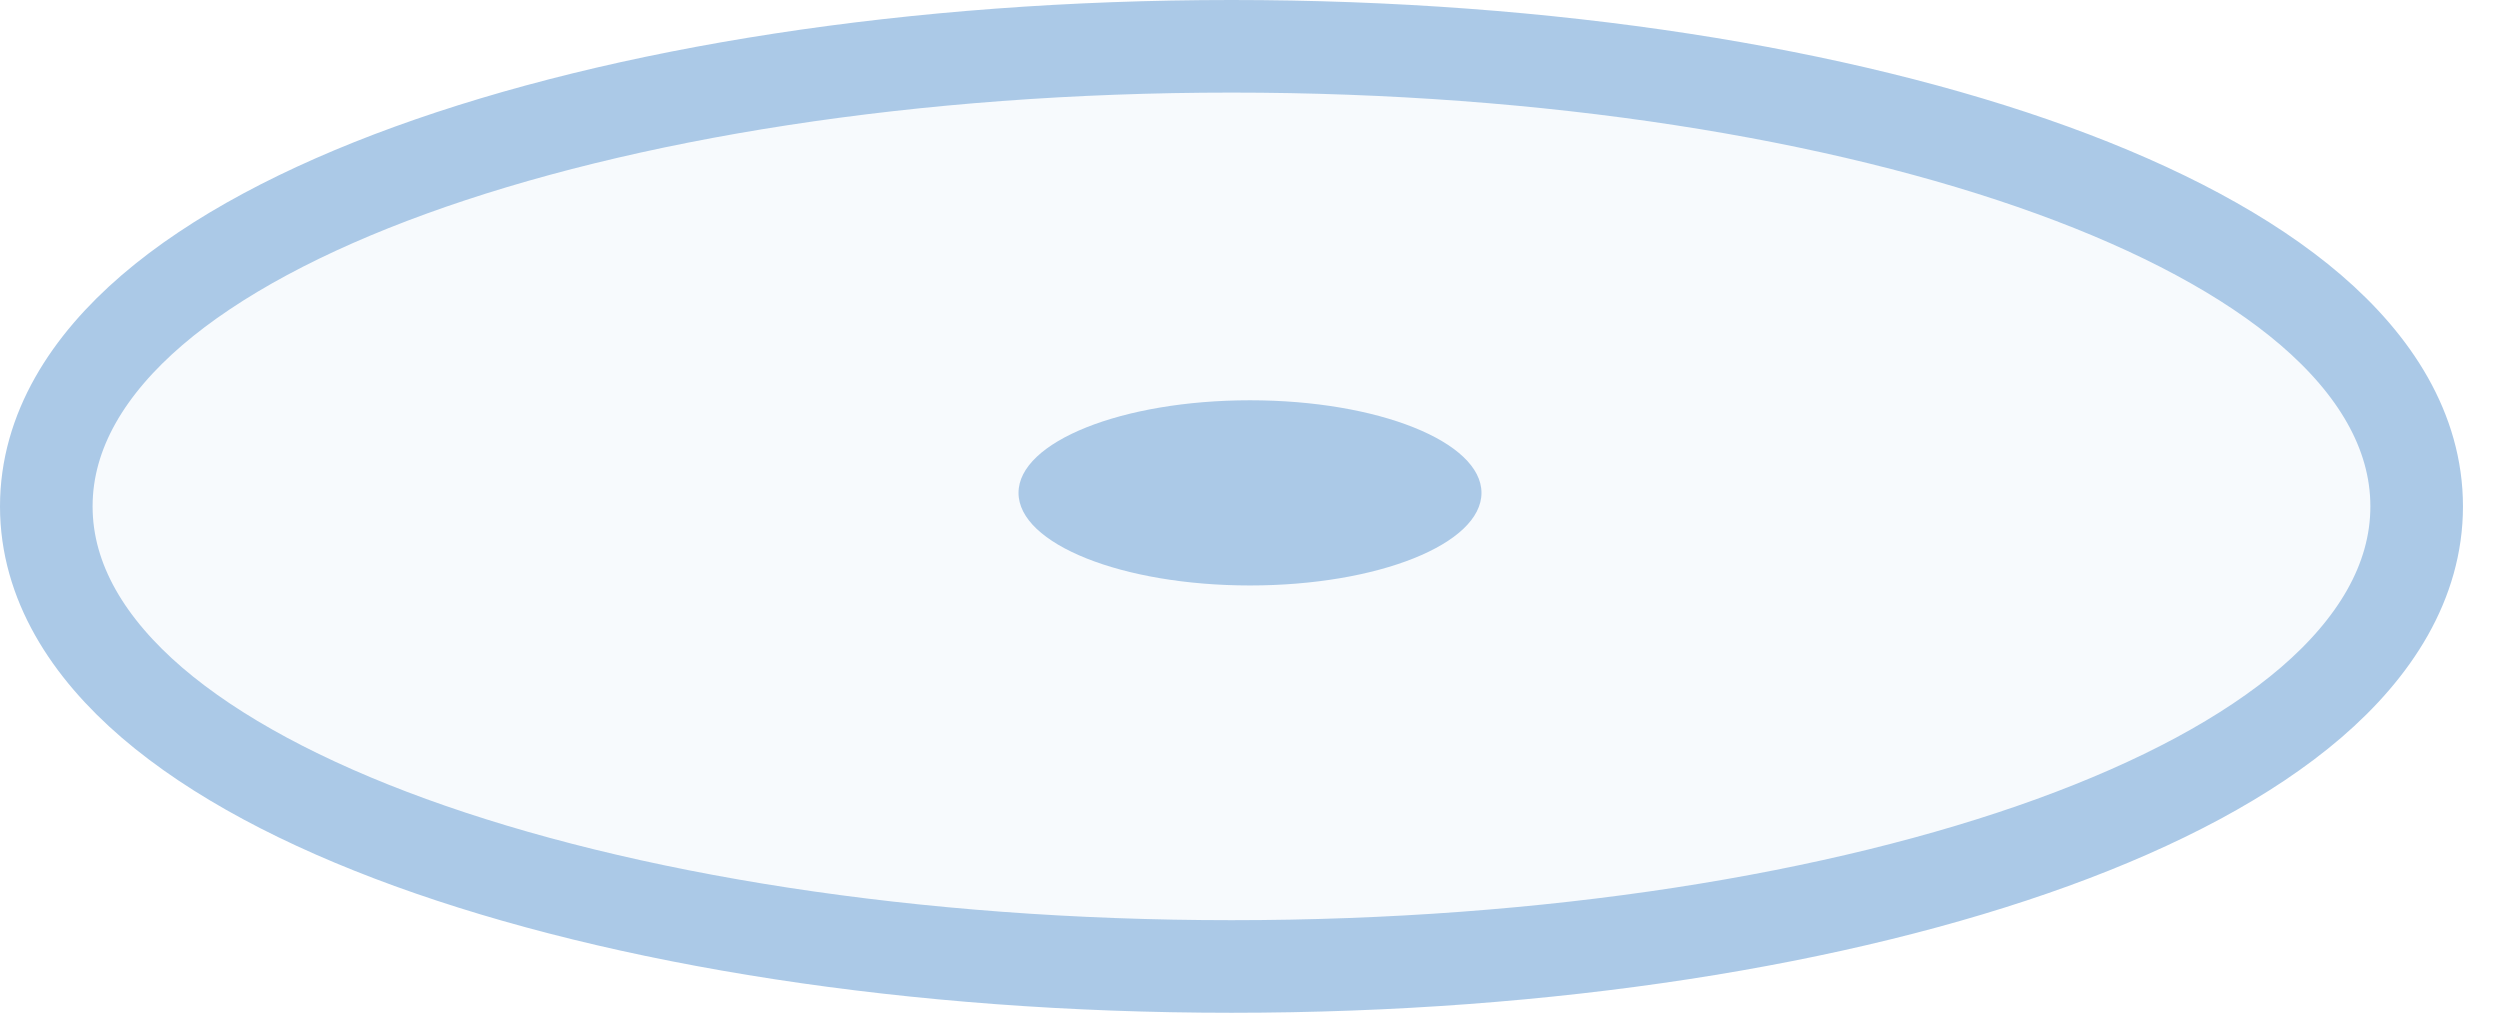<svg width="27" height="11" viewBox="0 0 27 11" fill="none" xmlns="http://www.w3.org/2000/svg">
<path d="M13.3 10.438C16.739 10.438 19.875 9.932 22.168 9.099C23.313 8.683 24.274 8.176 24.959 7.588C25.642 7.001 26.1 6.287 26.1 5.469C26.1 4.651 25.642 3.937 24.959 3.35C24.274 2.762 23.313 2.255 22.168 1.839C19.875 1.006 16.739 0.5 13.3 0.5C9.861 0.5 6.725 1.006 4.432 1.839C3.287 2.255 2.326 2.762 1.641 3.35C0.958 3.937 0.5 4.651 0.5 5.469C0.5 6.287 0.958 7.001 1.641 7.588C2.326 8.176 3.287 8.683 4.432 9.099C6.725 9.932 9.861 10.438 13.3 10.438Z" fill="#ABC9E7" fill-opacity="0.1" stroke="#ABC9E7"/>
<ellipse cx="13.5" cy="5.323" rx="2.5" ry="1" fill="#ABC9E7"/>
</svg>
